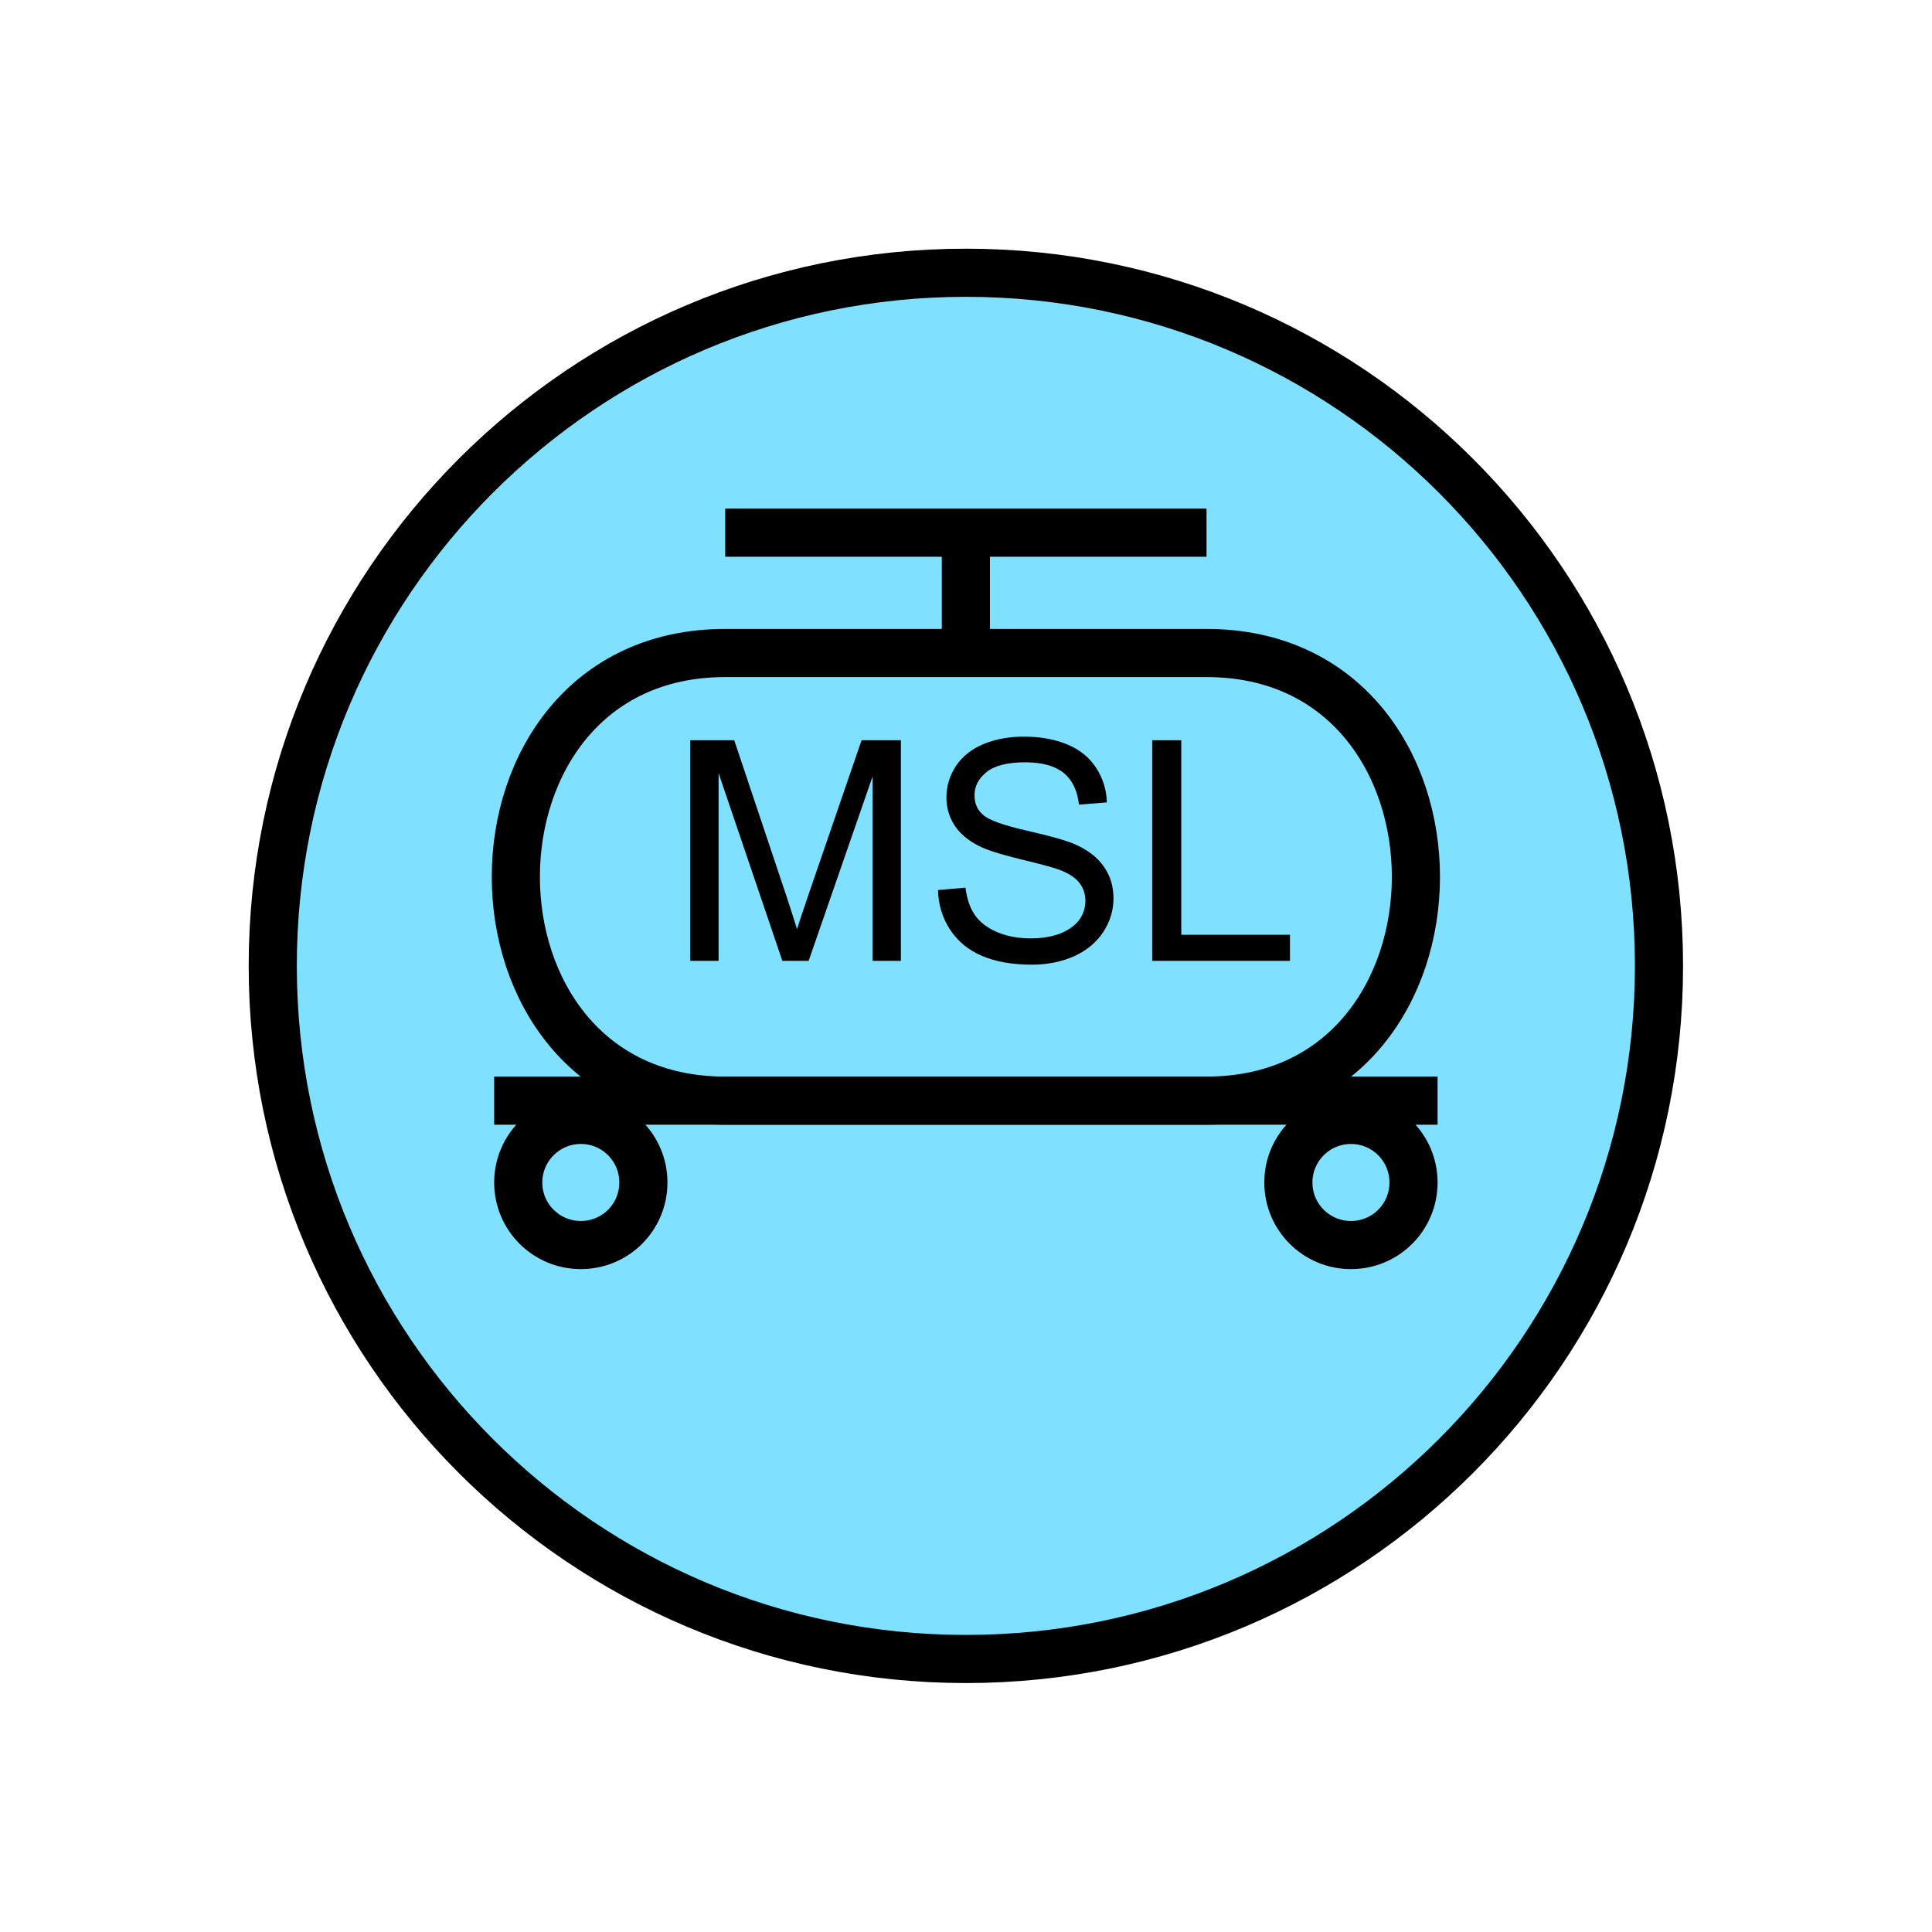 <?xml version="1.0" encoding="UTF-8" standalone="no"?>
<svg
   xmlns:dc="http://purl.org/dc/elements/1.1/"
   xmlns:cc="http://creativecommons.org/ns#"
   xmlns:rdf="http://www.w3.org/1999/02/22-rdf-syntax-ns#"
   xmlns:svg="http://www.w3.org/2000/svg"
   xmlns="http://www.w3.org/2000/svg"
   id="svg23"
   height="101.85mm"
   width="101.85mm"
   version="1.0">
  <defs
     id="defs3">
    <pattern
       y="0"
       x="0"
       height="6"
       width="6"
       patternUnits="userSpaceOnUse"
       id="EMFhbasepattern" />
  </defs>
  <path
     id="path5"
     d="  M 330.548,192.447   C 330.548,268.73 268.73,330.548 192.447,330.548   C 116.203,330.548 54.345,268.73 54.345,192.447   C 54.345,116.203 116.203,54.345 192.447,54.345   C 268.73,54.345 330.548,116.203 330.548,192.447   z "
     style="fill:#80e0ff;fill-rule:evenodd;fill-opacity:1;stroke:none;" />
  <path
     id="path7"
     d="  M 330.548,192.447   C 330.548,268.73 268.73,330.548 192.447,330.548   C 116.203,330.548 54.345,268.73 54.345,192.447   C 54.345,116.203 116.203,54.345 192.447,54.345   C 268.73,54.345 330.548,116.203 330.548,192.447  "
     style="fill:none;stroke:#000000;stroke-width:9.59px;stroke-linecap:butt;stroke-linejoin:miter;stroke-miterlimit:10;stroke-dasharray:none;stroke-opacity:1;" />
  <path
     id="path9"
     d="  M 144.495,130.109   C 88.871,130.109 88.871,219.3 144.495,219.3   L 240.398,219.3   C 296.022,219.3 296.022,130.109 240.398,130.109   z "
     style="fill:none;stroke:#000000;stroke-width:9.59px;stroke-linecap:butt;stroke-linejoin:miter;stroke-miterlimit:10;stroke-dasharray:none;stroke-opacity:1;" />
  <path
     id="path11"
     d="  M 128.191,235.603   C 128.191,242.516 122.637,248.071 115.724,248.071   C 108.851,248.071 103.256,242.516 103.256,235.603   C 103.256,228.73 108.851,223.136 115.724,223.136   C 122.637,223.136 128.191,228.73 128.191,235.603  "
     style="fill:none;stroke:#000000;stroke-width:9.59px;stroke-linecap:butt;stroke-linejoin:miter;stroke-miterlimit:10;stroke-dasharray:none;stroke-opacity:1;" />
  <path
     id="path13"
     d="  M 281.637,235.603   C 281.637,242.516 276.083,248.071 269.169,248.071   C 262.296,248.071 256.702,242.516 256.702,235.603   C 256.702,228.73 262.296,223.136 269.169,223.136   C 276.083,223.136 281.637,228.73 281.637,235.603  "
     style="fill:none;stroke:#000000;stroke-width:9.59px;stroke-linecap:butt;stroke-linejoin:miter;stroke-miterlimit:10;stroke-dasharray:none;stroke-opacity:1;" />
  <path
     id="path15"
     d="  M 98.461,219.3   L 286.432,219.3  "
     style="fill:none;stroke:#000000;stroke-width:9.59px;stroke-linecap:butt;stroke-linejoin:miter;stroke-miterlimit:10;stroke-dasharray:none;stroke-opacity:1;" />
  <path
     id="path17"
     d="  M 144.495,106.133   L 240.398,106.133  "
     style="fill:none;stroke:#000000;stroke-width:9.59px;stroke-linecap:butt;stroke-linejoin:miter;stroke-miterlimit:10;stroke-dasharray:none;stroke-opacity:1;" />
  <path
     id="path19"
     d="  M 192.447,106.133   L 192.447,130.109  "
     style="fill:none;stroke:#000000;stroke-width:9.59px;stroke-linecap:butt;stroke-linejoin:miter;stroke-miterlimit:10;stroke-dasharray:none;stroke-opacity:1;" />
  <path
     id="path21"
     d="  M 137.542,191.448   L 137.542,147.492   L 146.293,147.492   L 156.722,178.62   C 157.682,181.538 158.361,183.695 158.8,185.134   C 159.32,183.536 160.079,181.178 161.158,178.061   L 171.667,147.492   L 179.5,147.492   L 179.5,191.448   L 173.865,191.448   L 173.865,154.685   L 161.118,191.448   L 155.883,191.448   L 143.176,154.045   L 143.176,191.448   z  M 186.892,177.342   L 192.367,176.862   C 192.646,179.06 193.246,180.858 194.205,182.257   C 195.124,183.655 196.602,184.814 198.6,185.693   C 200.598,186.533 202.836,186.972 205.354,186.972   C 207.551,186.972 209.509,186.652 211.228,186.013   C 212.906,185.334 214.185,184.415 215.024,183.296   C 215.863,182.137 216.263,180.858 216.263,179.5   C 216.263,178.141 215.863,176.942 215.064,175.903   C 214.265,174.864 212.946,174.025 211.108,173.306   C 209.909,172.866 207.312,172.147 203.276,171.188   C 199.24,170.189 196.403,169.31 194.804,168.431   C 192.686,167.312 191.128,165.953 190.129,164.355   C 189.09,162.716 188.57,160.878 188.57,158.88   C 188.57,156.643 189.21,154.565 190.449,152.647   C 191.727,150.729 193.565,149.25 195.963,148.251   C 198.401,147.252 201.078,146.772 204.035,146.772   C 207.272,146.772 210.149,147.292 212.666,148.331   C 215.144,149.37 217.062,150.928 218.381,152.966   C 219.739,155.004 220.458,157.322 220.538,159.879   L 214.984,160.319   C 214.664,157.522 213.665,155.444 211.947,154.005   C 210.189,152.607 207.631,151.887 204.275,151.887   C 200.758,151.887 198.201,152.527 196.602,153.805   C 194.964,155.124 194.165,156.643 194.165,158.481   C 194.165,160.079 194.724,161.358 195.883,162.357   C 197.002,163.396 199.919,164.435 204.634,165.514   C 209.39,166.593 212.626,167.512 214.385,168.311   C 216.942,169.47 218.82,170.988 220.019,172.786   C 221.258,174.585 221.857,176.662 221.857,179.02   C 221.857,181.378 221.178,183.576 219.859,185.653   C 218.5,187.731 216.582,189.33 214.105,190.489   C 211.587,191.607 208.75,192.207 205.633,192.207   C 201.637,192.207 198.321,191.607 195.643,190.449   C 192.926,189.29 190.848,187.571 189.29,185.214   C 187.771,182.896 186.972,180.259 186.892,177.342   z  M 229.569,191.448   L 229.569,147.492   L 235.363,147.492   L 235.363,186.253   L 257.022,186.253   L 257.022,191.448   z "
     style="fill:#000000;fill-rule:evenodd;fill-opacity:1;stroke:none;" />
</svg>
